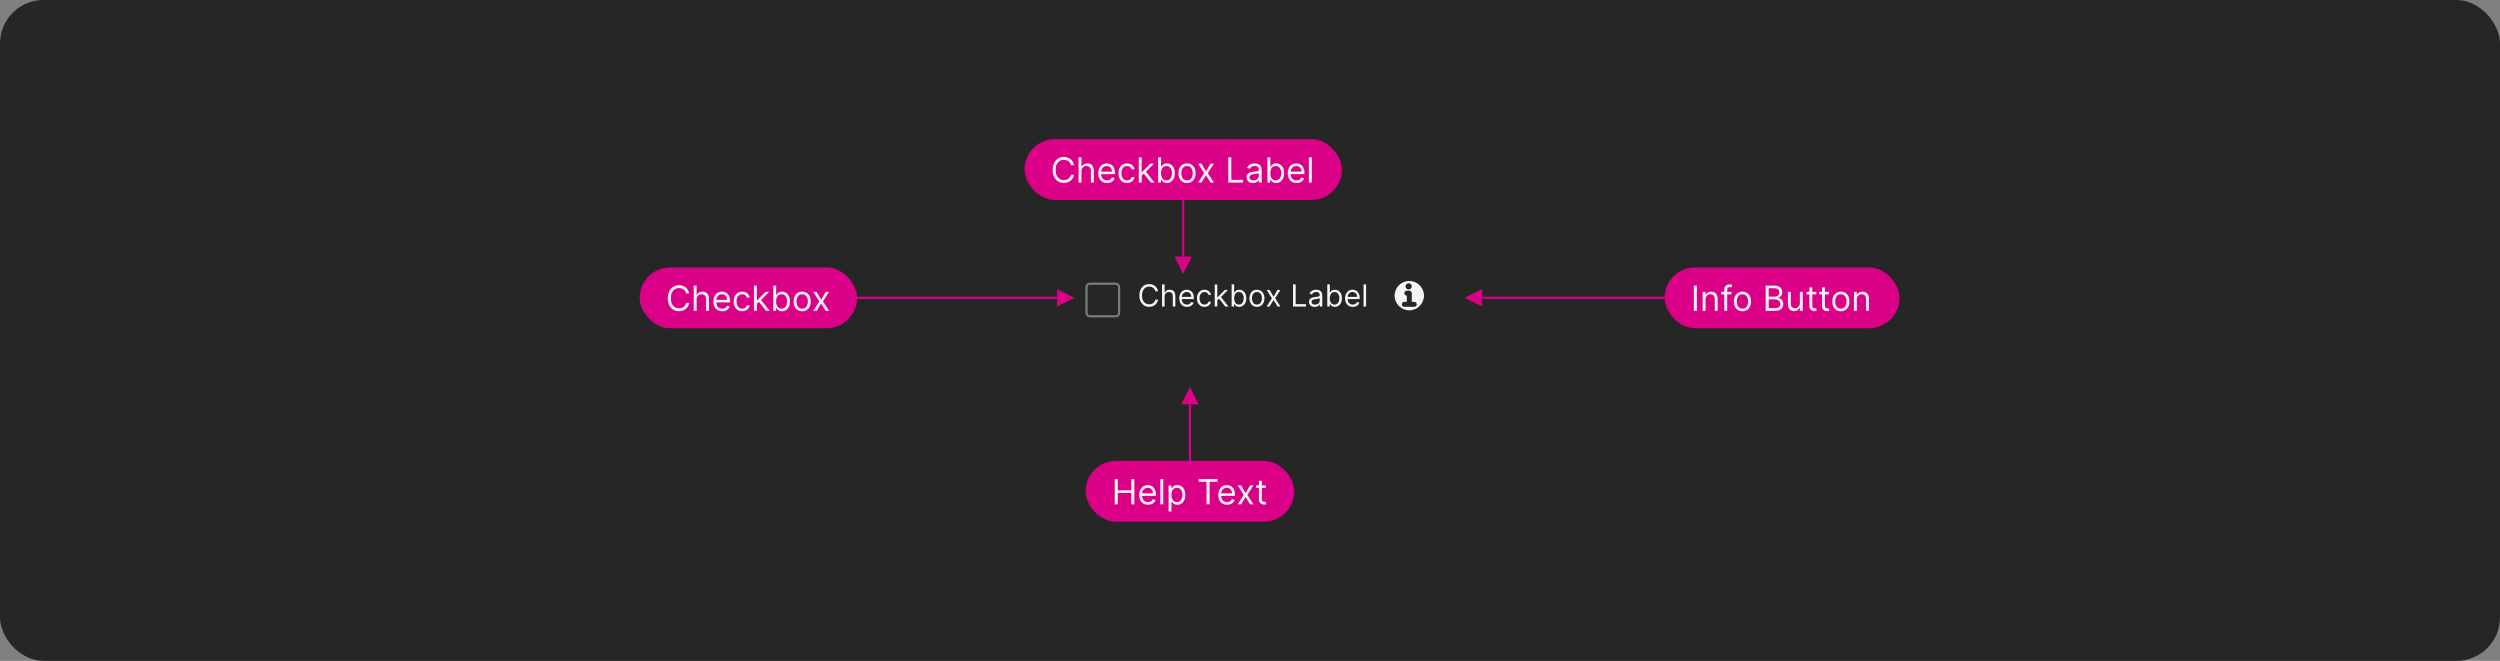 <svg width="1150" height="304" viewBox="0 0 1150 304" fill="none" xmlns="http://www.w3.org/2000/svg">
<rect x="0" y="0" width="1150" height="304" fill="#808080" stroke="none"/>
<rect width="1150" height="304" rx="20" fill="#262626"/>
<rect x="499.777" y="130.5" width="15" height="15" rx="1.5" stroke="white" stroke-opacity="0.4"/>
<path d="M532.703 134H531.471C531.398 133.645 531.27 133.334 531.088 133.065C530.909 132.797 530.69 132.571 530.431 132.389C530.176 132.204 529.893 132.064 529.581 131.972C529.27 131.879 528.945 131.832 528.607 131.832C527.99 131.832 527.432 131.988 526.931 132.3C526.434 132.611 526.038 133.07 525.743 133.677C525.452 134.283 525.306 135.027 525.306 135.909C525.306 136.791 525.452 137.535 525.743 138.141C526.038 138.748 526.434 139.207 526.931 139.518C527.432 139.83 527.99 139.986 528.607 139.986C528.945 139.986 529.27 139.939 529.581 139.847C529.893 139.754 530.176 139.616 530.431 139.434C530.69 139.248 530.909 139.021 531.088 138.753C531.27 138.481 531.398 138.17 531.471 137.818H532.703C532.611 138.339 532.442 138.804 532.196 139.215C531.951 139.626 531.646 139.976 531.282 140.264C530.917 140.549 530.508 140.766 530.054 140.915C529.603 141.065 529.121 141.139 528.607 141.139C527.739 141.139 526.966 140.927 526.29 140.503C525.614 140.079 525.082 139.475 524.694 138.693C524.306 137.911 524.113 136.983 524.113 135.909C524.113 134.835 524.306 133.907 524.694 133.125C525.082 132.343 525.614 131.74 526.29 131.315C526.966 130.891 527.739 130.679 528.607 130.679C529.121 130.679 529.603 130.754 530.054 130.903C530.508 131.052 530.917 131.271 531.282 131.559C531.646 131.844 531.951 132.192 532.196 132.603C532.442 133.011 532.611 133.476 532.703 134ZM535.71 136.406V141H534.537V130.818H535.71V134.557H535.809C535.988 134.162 536.257 133.849 536.615 133.617C536.976 133.382 537.457 133.264 538.057 133.264C538.577 133.264 539.033 133.369 539.424 133.577C539.815 133.783 540.118 134.099 540.334 134.527C540.552 134.951 540.662 135.491 540.662 136.148V141H539.488V136.227C539.488 135.621 539.331 135.152 539.016 134.82C538.705 134.486 538.272 134.318 537.719 134.318C537.334 134.318 536.989 134.399 536.684 134.562C536.383 134.724 536.144 134.961 535.969 135.273C535.796 135.584 535.71 135.962 535.71 136.406ZM546.01 141.159C545.274 141.159 544.639 140.997 544.106 140.672C543.576 140.344 543.166 139.886 542.878 139.3C542.593 138.71 542.45 138.024 542.45 137.241C542.45 136.459 542.593 135.77 542.878 135.173C543.166 134.573 543.567 134.106 544.081 133.771C544.598 133.433 545.201 133.264 545.891 133.264C546.288 133.264 546.681 133.33 547.069 133.463C547.457 133.596 547.81 133.811 548.128 134.109C548.446 134.404 548.7 134.795 548.888 135.283C549.077 135.77 549.172 136.37 549.172 137.082V137.58H543.286V136.565H547.979C547.979 136.134 547.893 135.75 547.72 135.412C547.551 135.074 547.309 134.807 546.994 134.612C546.683 134.416 546.315 134.318 545.891 134.318C545.423 134.318 545.019 134.434 544.678 134.666C544.339 134.895 544.079 135.193 543.897 135.561C543.715 135.929 543.624 136.323 543.624 136.744V137.42C543.624 137.997 543.723 138.486 543.922 138.887C544.124 139.285 544.404 139.588 544.762 139.797C545.12 140.002 545.536 140.105 546.01 140.105C546.318 140.105 546.597 140.062 546.845 139.976C547.097 139.886 547.314 139.754 547.496 139.578C547.679 139.399 547.82 139.177 547.919 138.912L549.053 139.23C548.933 139.615 548.733 139.953 548.451 140.244C548.169 140.533 547.821 140.758 547.407 140.92C546.993 141.08 546.527 141.159 546.01 141.159ZM554.059 141.159C553.343 141.159 552.727 140.99 552.21 140.652C551.692 140.314 551.295 139.848 551.016 139.255C550.738 138.662 550.599 137.984 550.599 137.222C550.599 136.446 550.741 135.762 551.026 135.168C551.315 134.572 551.716 134.106 552.229 133.771C552.746 133.433 553.35 133.264 554.039 133.264C554.576 133.264 555.06 133.364 555.491 133.562C555.922 133.761 556.275 134.04 556.55 134.398C556.825 134.756 556.996 135.173 557.062 135.651H555.888C555.799 135.303 555.6 134.994 555.292 134.726C554.987 134.454 554.576 134.318 554.059 134.318C553.602 134.318 553.201 134.437 552.856 134.676C552.514 134.911 552.248 135.245 552.055 135.675C551.866 136.103 551.772 136.605 551.772 137.182C551.772 137.772 551.865 138.286 552.05 138.723C552.239 139.161 552.504 139.5 552.846 139.742C553.191 139.984 553.595 140.105 554.059 140.105C554.364 140.105 554.641 140.052 554.889 139.946C555.138 139.84 555.348 139.688 555.521 139.489C555.693 139.29 555.816 139.051 555.888 138.773H557.062C556.996 139.223 556.831 139.629 556.57 139.991C556.311 140.349 555.968 140.634 555.54 140.846C555.116 141.055 554.622 141.159 554.059 141.159ZM559.871 138.216L559.851 136.764H560.089L563.43 133.364H564.882L561.322 136.963H561.223L559.871 138.216ZM558.777 141V130.818H559.95V141H558.777ZM563.629 141L560.646 137.222L561.482 136.406L565.121 141H563.629ZM566.551 141V130.818H567.725V134.577H567.824C567.91 134.444 568.03 134.275 568.182 134.07C568.338 133.861 568.56 133.675 568.848 133.513C569.14 133.347 569.534 133.264 570.031 133.264C570.674 133.264 571.241 133.425 571.732 133.746C572.222 134.068 572.605 134.524 572.88 135.114C573.155 135.704 573.293 136.4 573.293 137.202C573.293 138.01 573.155 138.711 572.88 139.305C572.605 139.895 572.224 140.352 571.737 140.677C571.249 140.998 570.688 141.159 570.051 141.159C569.561 141.159 569.168 141.078 568.873 140.915C568.578 140.75 568.351 140.562 568.192 140.354C568.033 140.142 567.91 139.966 567.824 139.827H567.685V141H566.551ZM567.705 137.182C567.705 137.759 567.789 138.267 567.958 138.708C568.127 139.146 568.374 139.489 568.699 139.737C569.024 139.982 569.422 140.105 569.892 140.105C570.383 140.105 570.792 139.976 571.12 139.717C571.452 139.455 571.7 139.104 571.866 138.663C572.035 138.219 572.119 137.725 572.119 137.182C572.119 136.645 572.037 136.161 571.871 135.73C571.709 135.296 571.462 134.953 571.13 134.701C570.802 134.446 570.389 134.318 569.892 134.318C569.415 134.318 569.014 134.439 568.689 134.681C568.364 134.92 568.119 135.254 567.953 135.685C567.788 136.113 567.705 136.612 567.705 137.182ZM578.19 141.159C577.5 141.159 576.896 140.995 576.375 140.667C575.858 140.339 575.454 139.88 575.162 139.29C574.874 138.7 574.73 138.01 574.73 137.222C574.73 136.426 574.874 135.732 575.162 135.138C575.454 134.545 575.858 134.085 576.375 133.756C576.896 133.428 577.5 133.264 578.19 133.264C578.879 133.264 579.482 133.428 579.999 133.756C580.52 134.085 580.924 134.545 581.213 135.138C581.504 135.732 581.65 136.426 581.65 137.222C581.65 138.01 581.504 138.7 581.213 139.29C580.924 139.88 580.52 140.339 579.999 140.667C579.482 140.995 578.879 141.159 578.19 141.159ZM578.19 140.105C578.713 140.105 579.144 139.971 579.482 139.702C579.82 139.434 580.071 139.081 580.233 138.643C580.396 138.206 580.477 137.732 580.477 137.222C580.477 136.711 580.396 136.236 580.233 135.795C580.071 135.354 579.82 134.998 579.482 134.726C579.144 134.454 578.713 134.318 578.19 134.318C577.666 134.318 577.235 134.454 576.897 134.726C576.559 134.998 576.309 135.354 576.146 135.795C575.984 136.236 575.903 136.711 575.903 137.222C575.903 137.732 575.984 138.206 576.146 138.643C576.309 139.081 576.559 139.434 576.897 139.702C577.235 139.971 577.666 140.105 578.19 140.105ZM584.002 133.364L585.831 136.486L587.661 133.364H589.013L586.547 137.182L589.013 141H587.661L585.831 138.037L584.002 141H582.649L585.075 137.182L582.649 133.364H584.002ZM594.784 141V130.818H596.017V139.906H600.75V141H594.784ZM604.747 141.179C604.263 141.179 603.824 141.088 603.429 140.906C603.035 140.72 602.722 140.453 602.49 140.105C602.258 139.754 602.142 139.33 602.142 138.832C602.142 138.395 602.228 138.04 602.4 137.768C602.573 137.493 602.803 137.278 603.091 137.122C603.38 136.966 603.698 136.85 604.046 136.774C604.397 136.695 604.75 136.632 605.105 136.585C605.569 136.526 605.945 136.481 606.233 136.451C606.525 136.418 606.737 136.363 606.87 136.287C607.006 136.211 607.074 136.078 607.074 135.889V135.849C607.074 135.359 606.939 134.978 606.671 134.706C606.406 134.434 606.003 134.298 605.463 134.298C604.903 134.298 604.463 134.421 604.145 134.666C603.827 134.911 603.603 135.173 603.474 135.452L602.36 135.054C602.559 134.59 602.824 134.229 603.156 133.97C603.491 133.708 603.855 133.526 604.25 133.423C604.647 133.317 605.038 133.264 605.423 133.264C605.668 133.264 605.95 133.294 606.268 133.354C606.59 133.41 606.9 133.528 607.198 133.707C607.499 133.886 607.75 134.156 607.949 134.517C608.147 134.878 608.247 135.362 608.247 135.969V141H607.074V139.966H607.014C606.934 140.132 606.802 140.309 606.616 140.498C606.431 140.687 606.184 140.848 605.875 140.98C605.567 141.113 605.191 141.179 604.747 141.179ZM604.926 140.125C605.39 140.125 605.781 140.034 606.099 139.852C606.421 139.669 606.663 139.434 606.825 139.146C606.991 138.857 607.074 138.554 607.074 138.236V137.162C607.024 137.222 606.914 137.276 606.745 137.326C606.58 137.372 606.387 137.414 606.169 137.45C605.953 137.483 605.743 137.513 605.537 137.54C605.335 137.563 605.171 137.583 605.045 137.599C604.74 137.639 604.455 137.704 604.19 137.793C603.928 137.879 603.716 138.01 603.554 138.186C603.395 138.358 603.315 138.594 603.315 138.892C603.315 139.3 603.466 139.608 603.767 139.817C604.072 140.022 604.458 140.125 604.926 140.125ZM610.547 141V130.818H611.721V134.577H611.82C611.906 134.444 612.026 134.275 612.178 134.07C612.334 133.861 612.556 133.675 612.844 133.513C613.136 133.347 613.53 133.264 614.028 133.264C614.671 133.264 615.237 133.425 615.728 133.746C616.218 134.068 616.601 134.524 616.876 135.114C617.151 135.704 617.289 136.4 617.289 137.202C617.289 138.01 617.151 138.711 616.876 139.305C616.601 139.895 616.22 140.352 615.733 140.677C615.246 140.998 614.684 141.159 614.047 141.159C613.557 141.159 613.164 141.078 612.869 140.915C612.574 140.75 612.347 140.562 612.188 140.354C612.029 140.142 611.906 139.966 611.82 139.827H611.681V141H610.547ZM611.701 137.182C611.701 137.759 611.785 138.267 611.954 138.708C612.123 139.146 612.37 139.489 612.695 139.737C613.02 139.982 613.418 140.105 613.888 140.105C614.379 140.105 614.788 139.976 615.116 139.717C615.448 139.455 615.696 139.104 615.862 138.663C616.031 138.219 616.116 137.725 616.116 137.182C616.116 136.645 616.033 136.161 615.867 135.73C615.705 135.296 615.458 134.953 615.126 134.701C614.798 134.446 614.385 134.318 613.888 134.318C613.411 134.318 613.01 134.439 612.685 134.681C612.36 134.92 612.115 135.254 611.949 135.685C611.784 136.113 611.701 136.612 611.701 137.182ZM622.285 141.159C621.55 141.159 620.915 140.997 620.381 140.672C619.851 140.344 619.442 139.886 619.153 139.3C618.868 138.71 618.726 138.024 618.726 137.241C618.726 136.459 618.868 135.77 619.153 135.173C619.442 134.573 619.843 134.106 620.356 133.771C620.873 133.433 621.477 133.264 622.166 133.264C622.564 133.264 622.956 133.33 623.344 133.463C623.732 133.596 624.085 133.811 624.403 134.109C624.721 134.404 624.975 134.795 625.164 135.283C625.353 135.77 625.447 136.37 625.447 137.082V137.58H619.561V136.565H624.254C624.254 136.134 624.168 135.75 623.996 135.412C623.827 135.074 623.585 134.807 623.27 134.612C622.958 134.416 622.59 134.318 622.166 134.318C621.699 134.318 621.294 134.434 620.953 134.666C620.615 134.895 620.355 135.193 620.172 135.561C619.99 135.929 619.899 136.323 619.899 136.744V137.42C619.899 137.997 619.998 138.486 620.197 138.887C620.399 139.285 620.68 139.588 621.037 139.797C621.395 140.002 621.811 140.105 622.285 140.105C622.594 140.105 622.872 140.062 623.121 139.976C623.372 139.886 623.59 139.754 623.772 139.578C623.954 139.399 624.095 139.177 624.194 138.912L625.328 139.23C625.209 139.615 625.008 139.953 624.726 140.244C624.445 140.533 624.097 140.758 623.682 140.92C623.268 141.08 622.802 141.159 622.285 141.159ZM628.405 130.818V141H627.232V130.818H628.405Z" fill="white" fill-opacity="0.95"/>
<path d="M648.277 142.75C652.005 142.75 655.027 139.728 655.027 136C655.027 132.272 652.005 129.25 648.277 129.25C644.549 129.25 641.527 132.272 641.527 136C641.527 139.728 644.549 142.75 648.277 142.75ZM646.563 131.714C646.563 130.925 647.203 130.286 647.992 130.286C648.781 130.286 649.42 130.925 649.42 131.714C649.42 132.503 648.781 133.143 647.992 133.143C647.203 133.143 646.563 132.503 646.563 131.714ZM647.134 136C646.503 136 645.992 135.488 645.992 134.857C645.992 134.226 646.503 133.714 647.134 133.714H648.277C648.909 133.714 649.42 134.226 649.42 134.857V138.857H650.563C651.194 138.857 651.706 139.369 651.706 140C651.706 140.631 651.194 141.143 650.563 141.143H645.992C645.36 141.143 644.849 140.631 644.849 140C644.849 139.369 645.36 138.857 645.992 138.857H647.134V136Z" fill="white" fill-opacity="0.95"/>
<path d="M544.277 84V118" stroke="#DA0087"/>
<path d="M544.277 126L540.277 118H548.277L544.277 126Z" fill="#DA0087"/>
<rect x="471.277" y="64" width="146" height="28" rx="14" fill="#DA0087"/>
<path d="M494.05 76H492.641C492.558 75.595 492.412 75.239 492.203 74.932C491.999 74.625 491.749 74.367 491.453 74.159C491.162 73.947 490.838 73.788 490.482 73.682C490.126 73.576 489.755 73.523 489.368 73.523C488.664 73.523 488.025 73.701 487.453 74.057C486.885 74.413 486.433 74.938 486.096 75.631C485.762 76.324 485.596 77.174 485.596 78.182C485.596 79.189 485.762 80.04 486.096 80.733C486.433 81.426 486.885 81.951 487.453 82.307C488.025 82.663 488.664 82.841 489.368 82.841C489.755 82.841 490.126 82.788 490.482 82.682C490.838 82.576 491.162 82.419 491.453 82.21C491.749 81.998 491.999 81.739 492.203 81.432C492.412 81.121 492.558 80.765 492.641 80.364H494.05C493.944 80.958 493.751 81.49 493.471 81.96C493.19 82.43 492.842 82.829 492.425 83.159C492.008 83.485 491.541 83.733 491.022 83.903C490.507 84.074 489.955 84.159 489.368 84.159C488.376 84.159 487.493 83.917 486.721 83.432C485.948 82.947 485.34 82.258 484.897 81.364C484.453 80.47 484.232 79.409 484.232 78.182C484.232 76.954 484.453 75.894 484.897 75C485.34 74.106 485.948 73.417 486.721 72.932C487.493 72.447 488.376 72.204 489.368 72.204C489.955 72.204 490.507 72.29 491.022 72.46C491.541 72.631 492.008 72.881 492.425 73.21C492.842 73.536 493.19 73.934 493.471 74.403C493.751 74.869 493.944 75.401 494.05 76ZM497.486 78.75V84H496.145V72.364H497.486V76.636H497.6C497.804 76.186 498.111 75.828 498.52 75.562C498.933 75.294 499.482 75.159 500.168 75.159C500.763 75.159 501.283 75.278 501.73 75.517C502.177 75.752 502.524 76.114 502.77 76.602C503.02 77.087 503.145 77.704 503.145 78.454V84H501.804V78.546C501.804 77.852 501.624 77.316 501.265 76.938C500.908 76.555 500.414 76.364 499.782 76.364C499.342 76.364 498.948 76.456 498.6 76.642C498.255 76.828 497.982 77.099 497.782 77.454C497.585 77.811 497.486 78.242 497.486 78.75ZM509.257 84.182C508.417 84.182 507.691 83.996 507.081 83.625C506.475 83.25 506.007 82.727 505.678 82.057C505.352 81.383 505.189 80.599 505.189 79.704C505.189 78.811 505.352 78.023 505.678 77.341C506.007 76.655 506.466 76.121 507.053 75.739C507.644 75.352 508.333 75.159 509.121 75.159C509.576 75.159 510.025 75.235 510.468 75.386C510.911 75.538 511.314 75.784 511.678 76.125C512.042 76.462 512.331 76.909 512.547 77.466C512.763 78.023 512.871 78.708 512.871 79.523V80.091H506.144V78.932H511.507C511.507 78.439 511.409 78 511.212 77.614C511.019 77.227 510.742 76.922 510.382 76.699C510.026 76.475 509.606 76.364 509.121 76.364C508.587 76.364 508.125 76.496 507.735 76.761C507.348 77.023 507.051 77.364 506.843 77.784C506.634 78.204 506.53 78.655 506.53 79.136V79.909C506.53 80.568 506.644 81.127 506.871 81.585C507.102 82.04 507.422 82.386 507.831 82.625C508.24 82.86 508.716 82.977 509.257 82.977C509.61 82.977 509.928 82.928 510.212 82.829C510.5 82.727 510.748 82.576 510.956 82.375C511.165 82.171 511.326 81.917 511.439 81.614L512.735 81.977C512.598 82.417 512.369 82.803 512.047 83.136C511.725 83.466 511.328 83.724 510.854 83.909C510.381 84.091 509.848 84.182 509.257 84.182ZM518.456 84.182C517.638 84.182 516.934 83.989 516.343 83.602C515.752 83.216 515.297 82.684 514.979 82.006C514.661 81.328 514.502 80.553 514.502 79.682C514.502 78.796 514.665 78.013 514.99 77.335C515.32 76.653 515.778 76.121 516.365 75.739C516.956 75.352 517.646 75.159 518.434 75.159C519.047 75.159 519.6 75.273 520.093 75.5C520.585 75.727 520.989 76.046 521.303 76.454C521.617 76.864 521.812 77.341 521.888 77.886H520.547C520.445 77.489 520.218 77.136 519.865 76.829C519.517 76.519 519.047 76.364 518.456 76.364C517.934 76.364 517.475 76.5 517.081 76.773C516.691 77.042 516.386 77.422 516.167 77.915C515.951 78.403 515.843 78.977 515.843 79.636C515.843 80.311 515.949 80.898 516.161 81.398C516.377 81.898 516.68 82.286 517.07 82.562C517.464 82.839 517.926 82.977 518.456 82.977C518.805 82.977 519.121 82.917 519.405 82.796C519.689 82.674 519.93 82.5 520.127 82.273C520.324 82.046 520.464 81.773 520.547 81.454H521.888C521.812 81.97 521.625 82.434 521.326 82.847C521.03 83.256 520.638 83.581 520.15 83.824C519.665 84.062 519.1 84.182 518.456 84.182ZM525.098 80.818L525.076 79.159H525.348L529.167 75.273H530.826L526.757 79.386H526.644L525.098 80.818ZM523.848 84V72.364H525.189V84H523.848ZM529.394 84L525.985 79.682L526.939 78.75L531.098 84H529.394ZM532.733 84V72.364H534.074V76.659H534.188C534.286 76.508 534.423 76.314 534.597 76.079C534.775 75.841 535.029 75.629 535.358 75.443C535.692 75.254 536.142 75.159 536.711 75.159C537.445 75.159 538.093 75.343 538.654 75.71C539.214 76.078 539.652 76.599 539.966 77.273C540.281 77.947 540.438 78.742 540.438 79.659C540.438 80.583 540.281 81.385 539.966 82.062C539.652 82.737 539.216 83.26 538.659 83.631C538.103 83.998 537.461 84.182 536.733 84.182C536.173 84.182 535.724 84.089 535.387 83.903C535.05 83.714 534.79 83.5 534.608 83.261C534.426 83.019 534.286 82.818 534.188 82.659H534.029V84H532.733ZM534.051 79.636C534.051 80.296 534.148 80.877 534.341 81.381C534.534 81.881 534.817 82.273 535.188 82.557C535.559 82.837 536.014 82.977 536.551 82.977C537.112 82.977 537.58 82.829 537.955 82.534C538.334 82.235 538.618 81.833 538.807 81.329C539 80.822 539.097 80.258 539.097 79.636C539.097 79.023 539.002 78.47 538.813 77.977C538.627 77.481 538.345 77.089 537.966 76.801C537.591 76.51 537.12 76.364 536.551 76.364C536.006 76.364 535.548 76.502 535.176 76.778C534.805 77.051 534.525 77.434 534.336 77.926C534.146 78.415 534.051 78.985 534.051 79.636ZM546.034 84.182C545.247 84.182 544.555 83.994 543.961 83.619C543.37 83.244 542.908 82.72 542.574 82.046C542.245 81.371 542.08 80.583 542.08 79.682C542.08 78.773 542.245 77.979 542.574 77.301C542.908 76.623 543.37 76.097 543.961 75.722C544.555 75.347 545.247 75.159 546.034 75.159C546.822 75.159 547.512 75.347 548.103 75.722C548.697 76.097 549.159 76.623 549.489 77.301C549.822 77.979 549.989 78.773 549.989 79.682C549.989 80.583 549.822 81.371 549.489 82.046C549.159 82.72 548.697 83.244 548.103 83.619C547.512 83.994 546.822 84.182 546.034 84.182ZM546.034 82.977C546.633 82.977 547.125 82.824 547.512 82.517C547.898 82.21 548.184 81.807 548.37 81.307C548.555 80.807 548.648 80.265 548.648 79.682C548.648 79.099 548.555 78.555 548.37 78.051C548.184 77.547 547.898 77.14 547.512 76.829C547.125 76.519 546.633 76.364 546.034 76.364C545.436 76.364 544.944 76.519 544.557 76.829C544.171 77.14 543.885 77.547 543.699 78.051C543.514 78.555 543.421 79.099 543.421 79.682C543.421 80.265 543.514 80.807 543.699 81.307C543.885 81.807 544.171 82.21 544.557 82.517C544.944 82.824 545.436 82.977 546.034 82.977ZM552.676 75.273L554.767 78.841L556.858 75.273H558.404L555.586 79.636L558.404 84H556.858L554.767 80.614L552.676 84H551.131L553.904 79.636L551.131 75.273H552.676ZM564.999 84V72.364H566.408V82.75H571.817V84H564.999ZM576.385 84.204C575.832 84.204 575.33 84.1 574.88 83.892C574.429 83.68 574.071 83.375 573.806 82.977C573.541 82.576 573.408 82.091 573.408 81.523C573.408 81.023 573.507 80.617 573.703 80.307C573.9 79.992 574.164 79.746 574.493 79.568C574.823 79.39 575.186 79.258 575.584 79.171C575.986 79.079 576.389 79.008 576.794 78.954C577.325 78.886 577.755 78.835 578.084 78.801C578.417 78.763 578.66 78.701 578.811 78.614C578.967 78.526 579.044 78.375 579.044 78.159V78.114C579.044 77.553 578.891 77.117 578.584 76.807C578.281 76.496 577.821 76.341 577.203 76.341C576.563 76.341 576.061 76.481 575.698 76.761C575.334 77.042 575.078 77.341 574.931 77.659L573.658 77.204C573.885 76.674 574.188 76.261 574.567 75.966C574.95 75.667 575.366 75.458 575.817 75.341C576.272 75.22 576.719 75.159 577.158 75.159C577.438 75.159 577.76 75.193 578.124 75.261C578.491 75.326 578.846 75.46 579.186 75.665C579.531 75.869 579.817 76.178 580.044 76.591C580.272 77.004 580.385 77.557 580.385 78.25V84H579.044V82.818H578.976C578.885 83.008 578.734 83.21 578.522 83.426C578.31 83.642 578.027 83.826 577.675 83.977C577.323 84.129 576.893 84.204 576.385 84.204ZM576.59 83C577.12 83 577.567 82.896 577.931 82.688C578.298 82.479 578.575 82.21 578.76 81.881C578.95 81.551 579.044 81.204 579.044 80.841V79.614C578.988 79.682 578.863 79.744 578.669 79.801C578.48 79.854 578.26 79.901 578.01 79.943C577.764 79.981 577.524 80.015 577.289 80.046C577.058 80.072 576.87 80.095 576.726 80.114C576.378 80.159 576.052 80.233 575.749 80.335C575.45 80.434 575.207 80.583 575.022 80.784C574.84 80.981 574.749 81.25 574.749 81.591C574.749 82.057 574.921 82.409 575.266 82.648C575.614 82.883 576.056 83 576.59 83ZM583.015 84V72.364H584.355V76.659H584.469C584.568 76.508 584.704 76.314 584.878 76.079C585.056 75.841 585.31 75.629 585.64 75.443C585.973 75.254 586.424 75.159 586.992 75.159C587.727 75.159 588.374 75.343 588.935 75.71C589.496 76.078 589.933 76.599 590.248 77.273C590.562 77.947 590.719 78.742 590.719 79.659C590.719 80.583 590.562 81.385 590.248 82.062C589.933 82.737 589.498 83.26 588.941 83.631C588.384 83.998 587.742 84.182 587.015 84.182C586.454 84.182 586.005 84.089 585.668 83.903C585.331 83.714 585.071 83.5 584.89 83.261C584.708 83.019 584.568 82.818 584.469 82.659H584.31V84H583.015ZM584.333 79.636C584.333 80.296 584.429 80.877 584.623 81.381C584.816 81.881 585.098 82.273 585.469 82.557C585.84 82.837 586.295 82.977 586.833 82.977C587.393 82.977 587.861 82.829 588.236 82.534C588.615 82.235 588.899 81.833 589.088 81.329C589.282 80.822 589.378 80.258 589.378 79.636C589.378 79.023 589.283 78.47 589.094 77.977C588.908 77.481 588.626 77.089 588.248 76.801C587.873 76.51 587.401 76.364 586.833 76.364C586.287 76.364 585.829 76.502 585.458 76.778C585.087 77.051 584.806 77.434 584.617 77.926C584.427 78.415 584.333 78.985 584.333 79.636ZM596.429 84.182C595.588 84.182 594.863 83.996 594.253 83.625C593.647 83.25 593.179 82.727 592.85 82.057C592.524 81.383 592.361 80.599 592.361 79.704C592.361 78.811 592.524 78.023 592.85 77.341C593.179 76.655 593.638 76.121 594.225 75.739C594.816 75.352 595.505 75.159 596.293 75.159C596.748 75.159 597.196 75.235 597.64 75.386C598.083 75.538 598.486 75.784 598.85 76.125C599.213 76.462 599.503 76.909 599.719 77.466C599.935 78.023 600.043 78.708 600.043 79.523V80.091H593.316V78.932H598.679C598.679 78.439 598.581 78 598.384 77.614C598.191 77.227 597.914 76.922 597.554 76.699C597.198 76.475 596.778 76.364 596.293 76.364C595.759 76.364 595.297 76.496 594.907 76.761C594.52 77.023 594.223 77.364 594.015 77.784C593.806 78.204 593.702 78.655 593.702 79.136V79.909C593.702 80.568 593.816 81.127 594.043 81.585C594.274 82.04 594.594 82.386 595.003 82.625C595.412 82.86 595.888 82.977 596.429 82.977C596.782 82.977 597.1 82.928 597.384 82.829C597.672 82.727 597.92 82.576 598.128 82.375C598.337 82.171 598.498 81.917 598.611 81.614L599.907 81.977C599.77 82.417 599.541 82.803 599.219 83.136C598.897 83.466 598.499 83.724 598.026 83.909C597.552 84.091 597.02 84.182 596.429 84.182ZM603.424 72.364V84H602.083V72.364H603.424Z" fill="white" fill-opacity="0.95"/>
<path d="M386.246 137H486.246" stroke="#DA0087"/>
<path d="M494.246 137L486.246 133V141L494.246 137Z" fill="#DA0087"/>
<rect x="294.246" y="123" width="100" height="28" rx="14" fill="#DA0087"/>
<path d="M317.019 135H315.61C315.526 134.595 315.381 134.239 315.172 133.932C314.968 133.625 314.718 133.367 314.422 133.159C314.131 132.947 313.807 132.788 313.451 132.682C313.095 132.576 312.723 132.523 312.337 132.523C311.632 132.523 310.994 132.701 310.422 133.057C309.854 133.413 309.401 133.938 309.064 134.631C308.731 135.324 308.564 136.174 308.564 137.182C308.564 138.189 308.731 139.04 309.064 139.733C309.401 140.426 309.854 140.951 310.422 141.307C310.994 141.663 311.632 141.841 312.337 141.841C312.723 141.841 313.095 141.788 313.451 141.682C313.807 141.576 314.131 141.419 314.422 141.21C314.718 140.998 314.968 140.739 315.172 140.432C315.381 140.121 315.526 139.765 315.61 139.364H317.019C316.913 139.958 316.72 140.491 316.439 140.96C316.159 141.43 315.81 141.83 315.394 142.159C314.977 142.485 314.509 142.733 313.99 142.903C313.475 143.074 312.924 143.159 312.337 143.159C311.345 143.159 310.462 142.917 309.689 142.432C308.917 141.947 308.309 141.258 307.865 140.364C307.422 139.47 307.201 138.409 307.201 137.182C307.201 135.955 307.422 134.894 307.865 134C308.309 133.106 308.917 132.417 309.689 131.932C310.462 131.447 311.345 131.205 312.337 131.205C312.924 131.205 313.475 131.29 313.99 131.46C314.509 131.631 314.977 131.881 315.394 132.21C315.81 132.536 316.159 132.934 316.439 133.403C316.72 133.869 316.913 134.402 317.019 135ZM320.455 137.75V143H319.114V131.364H320.455V135.636H320.569C320.773 135.186 321.08 134.828 321.489 134.562C321.902 134.294 322.451 134.159 323.137 134.159C323.731 134.159 324.252 134.278 324.699 134.517C325.146 134.752 325.493 135.114 325.739 135.602C325.989 136.087 326.114 136.705 326.114 137.455V143H324.773V137.545C324.773 136.852 324.593 136.316 324.233 135.938C323.877 135.555 323.383 135.364 322.75 135.364C322.311 135.364 321.917 135.456 321.569 135.642C321.224 135.828 320.951 136.098 320.75 136.455C320.553 136.811 320.455 137.242 320.455 137.75ZM332.226 143.182C331.385 143.182 330.66 142.996 330.05 142.625C329.444 142.25 328.976 141.727 328.647 141.057C328.321 140.383 328.158 139.598 328.158 138.705C328.158 137.811 328.321 137.023 328.647 136.341C328.976 135.655 329.435 135.121 330.022 134.739C330.613 134.352 331.302 134.159 332.09 134.159C332.544 134.159 332.993 134.235 333.436 134.386C333.88 134.538 334.283 134.784 334.647 135.125C335.01 135.462 335.3 135.909 335.516 136.466C335.732 137.023 335.84 137.708 335.84 138.523V139.091H329.113V137.932H334.476C334.476 137.439 334.378 137 334.181 136.614C333.988 136.227 333.711 135.922 333.351 135.699C332.995 135.475 332.575 135.364 332.09 135.364C331.556 135.364 331.094 135.496 330.703 135.761C330.317 136.023 330.02 136.364 329.811 136.784C329.603 137.205 329.499 137.655 329.499 138.136V138.909C329.499 139.568 329.613 140.127 329.84 140.585C330.071 141.04 330.391 141.386 330.8 141.625C331.209 141.86 331.685 141.977 332.226 141.977C332.578 141.977 332.897 141.928 333.181 141.83C333.469 141.727 333.717 141.576 333.925 141.375C334.133 141.17 334.294 140.917 334.408 140.614L335.703 140.977C335.567 141.417 335.338 141.803 335.016 142.136C334.694 142.466 334.296 142.723 333.823 142.909C333.349 143.091 332.817 143.182 332.226 143.182ZM341.425 143.182C340.607 143.182 339.902 142.989 339.311 142.602C338.721 142.216 338.266 141.684 337.948 141.006C337.63 140.328 337.471 139.553 337.471 138.682C337.471 137.795 337.633 137.013 337.959 136.335C338.289 135.653 338.747 135.121 339.334 134.739C339.925 134.352 340.614 134.159 341.402 134.159C342.016 134.159 342.569 134.273 343.061 134.5C343.554 134.727 343.957 135.045 344.272 135.455C344.586 135.864 344.781 136.341 344.857 136.886H343.516C343.414 136.489 343.186 136.136 342.834 135.83C342.486 135.519 342.016 135.364 341.425 135.364C340.902 135.364 340.444 135.5 340.05 135.773C339.66 136.042 339.355 136.422 339.135 136.915C338.919 137.403 338.811 137.977 338.811 138.636C338.811 139.311 338.917 139.898 339.13 140.398C339.346 140.898 339.649 141.286 340.039 141.562C340.433 141.839 340.895 141.977 341.425 141.977C341.774 141.977 342.09 141.917 342.374 141.795C342.658 141.674 342.899 141.5 343.096 141.273C343.292 141.045 343.433 140.773 343.516 140.455H344.857C344.781 140.97 344.594 141.434 344.294 141.847C343.999 142.256 343.607 142.581 343.118 142.824C342.633 143.062 342.069 143.182 341.425 143.182ZM348.067 139.818L348.044 138.159H348.317L352.135 134.273H353.794L349.726 138.386H349.613L348.067 139.818ZM346.817 143V131.364H348.158V143H346.817ZM352.363 143L348.953 138.682L349.908 137.75L354.067 143H352.363ZM355.702 143V131.364H357.043V135.659H357.157C357.255 135.508 357.391 135.314 357.566 135.08C357.744 134.841 357.998 134.629 358.327 134.443C358.66 134.254 359.111 134.159 359.679 134.159C360.414 134.159 361.062 134.343 361.623 134.71C362.183 135.078 362.621 135.598 362.935 136.273C363.249 136.947 363.407 137.742 363.407 138.659C363.407 139.583 363.249 140.384 362.935 141.062C362.621 141.737 362.185 142.259 361.628 142.631C361.071 142.998 360.429 143.182 359.702 143.182C359.141 143.182 358.693 143.089 358.355 142.903C358.018 142.714 357.759 142.5 357.577 142.261C357.395 142.019 357.255 141.818 357.157 141.659H356.998V143H355.702ZM357.02 138.636C357.02 139.295 357.117 139.877 357.31 140.381C357.503 140.881 357.785 141.273 358.157 141.557C358.528 141.837 358.982 141.977 359.52 141.977C360.081 141.977 360.549 141.83 360.924 141.534C361.302 141.235 361.587 140.833 361.776 140.33C361.969 139.822 362.066 139.258 362.066 138.636C362.066 138.023 361.971 137.47 361.782 136.977C361.596 136.481 361.314 136.089 360.935 135.801C360.56 135.509 360.088 135.364 359.52 135.364C358.975 135.364 358.516 135.502 358.145 135.778C357.774 136.051 357.494 136.434 357.304 136.926C357.115 137.415 357.02 137.985 357.02 138.636ZM369.003 143.182C368.215 143.182 367.524 142.994 366.929 142.619C366.338 142.244 365.876 141.72 365.543 141.045C365.213 140.371 365.049 139.583 365.049 138.682C365.049 137.773 365.213 136.979 365.543 136.301C365.876 135.623 366.338 135.097 366.929 134.722C367.524 134.347 368.215 134.159 369.003 134.159C369.791 134.159 370.48 134.347 371.071 134.722C371.666 135.097 372.128 135.623 372.458 136.301C372.791 136.979 372.958 137.773 372.958 138.682C372.958 139.583 372.791 140.371 372.458 141.045C372.128 141.72 371.666 142.244 371.071 142.619C370.48 142.994 369.791 143.182 369.003 143.182ZM369.003 141.977C369.602 141.977 370.094 141.824 370.48 141.517C370.867 141.21 371.153 140.807 371.338 140.307C371.524 139.807 371.617 139.265 371.617 138.682C371.617 138.098 371.524 137.555 371.338 137.051C371.153 136.547 370.867 136.14 370.48 135.83C370.094 135.519 369.602 135.364 369.003 135.364C368.405 135.364 367.912 135.519 367.526 135.83C367.14 136.14 366.854 136.547 366.668 137.051C366.482 137.555 366.39 138.098 366.39 138.682C366.39 139.265 366.482 139.807 366.668 140.307C366.854 140.807 367.14 141.21 367.526 141.517C367.912 141.824 368.405 141.977 369.003 141.977ZM375.645 134.273L377.736 137.841L379.827 134.273H381.373L378.554 138.636L381.373 143H379.827L377.736 139.614L375.645 143H374.1L376.873 138.636L374.1 134.273H375.645Z" fill="white" fill-opacity="0.95"/>
<path d="M547.371 220V186" stroke="#DA0087"/>
<path d="M547.371 178L543.371 186H551.371L547.371 178Z" fill="#DA0087"/>
<rect x="499.371" y="212" width="96" height="28" rx="14" fill="#DA0087"/>
<path d="M512.78 232V220.364H514.189V225.545H520.394V220.364H521.803V232H520.394V226.795H514.189V232H512.78ZM528.101 232.182C527.26 232.182 526.535 231.996 525.925 231.625C525.319 231.25 524.851 230.727 524.522 230.057C524.196 229.383 524.033 228.598 524.033 227.705C524.033 226.811 524.196 226.023 524.522 225.341C524.851 224.655 525.31 224.121 525.897 223.739C526.488 223.352 527.177 223.159 527.965 223.159C528.419 223.159 528.868 223.235 529.311 223.386C529.755 223.538 530.158 223.784 530.522 224.125C530.885 224.462 531.175 224.909 531.391 225.466C531.607 226.023 531.715 226.708 531.715 227.523V228.091H524.988V226.932H530.351C530.351 226.439 530.253 226 530.056 225.614C529.863 225.227 529.586 224.922 529.226 224.699C528.87 224.475 528.45 224.364 527.965 224.364C527.431 224.364 526.969 224.496 526.578 224.761C526.192 225.023 525.895 225.364 525.686 225.784C525.478 226.205 525.374 226.655 525.374 227.136V227.909C525.374 228.568 525.488 229.127 525.715 229.585C525.946 230.04 526.266 230.386 526.675 230.625C527.084 230.86 527.56 230.977 528.101 230.977C528.453 230.977 528.772 230.928 529.056 230.83C529.344 230.727 529.592 230.576 529.8 230.375C530.008 230.17 530.169 229.917 530.283 229.614L531.578 229.977C531.442 230.417 531.213 230.803 530.891 231.136C530.569 231.466 530.171 231.723 529.698 231.909C529.224 232.091 528.692 232.182 528.101 232.182ZM535.096 220.364V232H533.755V220.364H535.096ZM537.551 235.273V223.273H538.847V224.659H539.006C539.105 224.508 539.241 224.314 539.415 224.08C539.593 223.841 539.847 223.629 540.176 223.443C540.51 223.254 540.961 223.159 541.529 223.159C542.264 223.159 542.911 223.343 543.472 223.71C544.033 224.078 544.47 224.598 544.784 225.273C545.099 225.947 545.256 226.742 545.256 227.659C545.256 228.583 545.099 229.384 544.784 230.062C544.47 230.737 544.034 231.259 543.478 231.631C542.921 231.998 542.279 232.182 541.551 232.182C540.991 232.182 540.542 232.089 540.205 231.903C539.868 231.714 539.608 231.5 539.426 231.261C539.245 231.019 539.105 230.818 539.006 230.659H538.892V235.273H537.551ZM538.87 227.636C538.87 228.295 538.966 228.877 539.159 229.381C539.353 229.881 539.635 230.273 540.006 230.557C540.377 230.837 540.832 230.977 541.37 230.977C541.93 230.977 542.398 230.83 542.773 230.534C543.152 230.235 543.436 229.833 543.625 229.33C543.819 228.822 543.915 228.258 543.915 227.636C543.915 227.023 543.82 226.47 543.631 225.977C543.445 225.481 543.163 225.089 542.784 224.801C542.409 224.509 541.938 224.364 541.37 224.364C540.824 224.364 540.366 224.502 539.995 224.778C539.623 225.051 539.343 225.434 539.154 225.926C538.964 226.415 538.87 226.985 538.87 227.636ZM551.347 221.614V220.364H560.074V221.614H556.415V232H555.006V221.614H551.347ZM564.461 232.182C563.62 232.182 562.894 231.996 562.284 231.625C561.678 231.25 561.211 230.727 560.881 230.057C560.555 229.383 560.392 228.598 560.392 227.705C560.392 226.811 560.555 226.023 560.881 225.341C561.211 224.655 561.669 224.121 562.256 223.739C562.847 223.352 563.536 223.159 564.324 223.159C564.779 223.159 565.228 223.235 565.671 223.386C566.114 223.538 566.517 223.784 566.881 224.125C567.245 224.462 567.534 224.909 567.75 225.466C567.966 226.023 568.074 226.708 568.074 227.523V228.091H561.347V226.932H566.711C566.711 226.439 566.612 226 566.415 225.614C566.222 225.227 565.945 224.922 565.586 224.699C565.23 224.475 564.809 224.364 564.324 224.364C563.79 224.364 563.328 224.496 562.938 224.761C562.551 225.023 562.254 225.364 562.046 225.784C561.837 226.205 561.733 226.655 561.733 227.136V227.909C561.733 228.568 561.847 229.127 562.074 229.585C562.305 230.04 562.625 230.386 563.034 230.625C563.444 230.86 563.919 230.977 564.461 230.977C564.813 230.977 565.131 230.928 565.415 230.83C565.703 230.727 565.951 230.576 566.159 230.375C566.368 230.17 566.529 229.917 566.642 229.614L567.938 229.977C567.801 230.417 567.572 230.803 567.25 231.136C566.928 231.466 566.531 231.723 566.057 231.909C565.584 232.091 565.051 232.182 564.461 232.182ZM570.88 223.273L572.971 226.841L575.061 223.273H576.607L573.789 227.636L576.607 232H575.061L572.971 228.614L570.88 232H569.334L572.107 227.636L569.334 223.273H570.88ZM582.316 223.273V224.409H577.793V223.273H582.316ZM579.111 221.182H580.452V229.5C580.452 229.879 580.507 230.163 580.617 230.352C580.73 230.538 580.874 230.663 581.049 230.727C581.227 230.788 581.414 230.818 581.611 230.818C581.759 230.818 581.88 230.811 581.975 230.795C582.069 230.777 582.145 230.761 582.202 230.75L582.475 231.955C582.384 231.989 582.257 232.023 582.094 232.057C581.931 232.095 581.725 232.114 581.475 232.114C581.096 232.114 580.725 232.032 580.361 231.869C580.001 231.706 579.702 231.458 579.463 231.125C579.229 230.792 579.111 230.371 579.111 229.864V221.182Z" fill="white" fill-opacity="0.95"/>
<path d="M773.754 137H681.754" stroke="#DA0087"/>
<path d="M673.754 137L681.754 133V141L673.754 137Z" fill="#DA0087"/>
<rect x="765.754" y="123" width="108" height="28" rx="14" fill="#DA0087"/>
<path d="M780.572 131.364V143H779.163V131.364H780.572ZM784.556 137.75V143H783.216V134.273H784.511V135.636H784.625C784.829 135.193 785.14 134.837 785.556 134.568C785.973 134.295 786.511 134.159 787.17 134.159C787.761 134.159 788.278 134.28 788.721 134.523C789.164 134.761 789.509 135.125 789.755 135.614C790.002 136.098 790.125 136.712 790.125 137.455V143H788.784V137.545C788.784 136.86 788.606 136.326 788.25 135.943C787.894 135.557 787.405 135.364 786.784 135.364C786.356 135.364 785.973 135.456 785.636 135.642C785.303 135.828 785.039 136.098 784.846 136.455C784.653 136.811 784.556 137.242 784.556 137.75ZM796.461 134.273V135.409H791.757V134.273H796.461ZM793.166 143V133.068C793.166 132.568 793.283 132.152 793.518 131.818C793.753 131.485 794.058 131.235 794.433 131.068C794.808 130.902 795.204 130.818 795.62 130.818C795.95 130.818 796.219 130.845 796.427 130.898C796.636 130.951 796.791 131 796.893 131.045L796.507 132.205C796.439 132.182 796.344 132.153 796.223 132.119C796.105 132.085 795.95 132.068 795.757 132.068C795.314 132.068 794.993 132.18 794.797 132.403C794.603 132.627 794.507 132.955 794.507 133.386V143H793.166ZM801.527 143.182C800.739 143.182 800.047 142.994 799.453 142.619C798.862 142.244 798.4 141.72 798.066 141.045C797.737 140.371 797.572 139.583 797.572 138.682C797.572 137.773 797.737 136.979 798.066 136.301C798.4 135.623 798.862 135.097 799.453 134.722C800.047 134.347 800.739 134.159 801.527 134.159C802.315 134.159 803.004 134.347 803.595 134.722C804.19 135.097 804.652 135.623 804.981 136.301C805.315 136.979 805.481 137.773 805.481 138.682C805.481 139.583 805.315 140.371 804.981 141.045C804.652 141.72 804.19 142.244 803.595 142.619C803.004 142.994 802.315 143.182 801.527 143.182ZM801.527 141.977C802.125 141.977 802.618 141.824 803.004 141.517C803.39 141.21 803.676 140.807 803.862 140.307C804.047 139.807 804.14 139.265 804.14 138.682C804.14 138.098 804.047 137.555 803.862 137.051C803.676 136.547 803.39 136.14 803.004 135.83C802.618 135.519 802.125 135.364 801.527 135.364C800.928 135.364 800.436 135.519 800.049 135.83C799.663 136.14 799.377 136.547 799.191 137.051C799.006 137.555 798.913 138.098 798.913 138.682C798.913 139.265 799.006 139.807 799.191 140.307C799.377 140.807 799.663 141.21 800.049 141.517C800.436 141.824 800.928 141.977 801.527 141.977ZM812.21 143V131.364H816.278C817.089 131.364 817.757 131.504 818.284 131.784C818.81 132.061 819.202 132.434 819.46 132.903C819.717 133.369 819.846 133.886 819.846 134.455C819.846 134.955 819.757 135.367 819.579 135.693C819.405 136.019 819.174 136.277 818.886 136.466C818.602 136.655 818.293 136.795 817.96 136.886V137C818.316 137.023 818.674 137.148 819.034 137.375C819.394 137.602 819.695 137.928 819.937 138.352C820.18 138.777 820.301 139.295 820.301 139.909C820.301 140.492 820.168 141.017 819.903 141.483C819.638 141.949 819.219 142.318 818.647 142.591C818.075 142.864 817.331 143 816.414 143H812.21ZM813.619 141.75H816.414C817.335 141.75 817.988 141.572 818.375 141.216C818.765 140.856 818.96 140.42 818.96 139.909C818.96 139.515 818.859 139.152 818.659 138.818C818.458 138.481 818.172 138.212 817.801 138.011C817.43 137.807 816.99 137.705 816.483 137.705H813.619V141.75ZM813.619 136.477H816.233C816.657 136.477 817.039 136.394 817.38 136.227C817.725 136.061 817.998 135.826 818.199 135.523C818.403 135.22 818.505 134.864 818.505 134.455C818.505 133.943 818.327 133.509 817.971 133.153C817.615 132.794 817.051 132.614 816.278 132.614H813.619V136.477ZM827.934 139.432V134.273H829.275V143H827.934V141.523H827.843C827.639 141.966 827.321 142.343 826.889 142.653C826.457 142.96 825.912 143.114 825.252 143.114C824.707 143.114 824.222 142.994 823.798 142.756C823.374 142.513 823.04 142.15 822.798 141.665C822.556 141.176 822.434 140.561 822.434 139.818V134.273H823.775V139.727C823.775 140.364 823.953 140.871 824.309 141.25C824.669 141.629 825.127 141.818 825.684 141.818C826.018 141.818 826.357 141.733 826.701 141.562C827.05 141.392 827.342 141.131 827.576 140.778C827.815 140.426 827.934 139.977 827.934 139.432ZM835.527 134.273V135.409H831.004V134.273H835.527ZM832.322 132.182H833.663V140.5C833.663 140.879 833.718 141.163 833.828 141.352C833.941 141.538 834.085 141.663 834.26 141.727C834.438 141.788 834.625 141.818 834.822 141.818C834.97 141.818 835.091 141.811 835.186 141.795C835.28 141.777 835.356 141.761 835.413 141.75L835.686 142.955C835.595 142.989 835.468 143.023 835.305 143.057C835.142 143.095 834.936 143.114 834.686 143.114C834.307 143.114 833.936 143.032 833.572 142.869C833.212 142.706 832.913 142.458 832.674 142.125C832.44 141.792 832.322 141.371 832.322 140.864V132.182ZM841.339 134.273V135.409H836.816V134.273H841.339ZM838.135 132.182H839.475V140.5C839.475 140.879 839.53 141.163 839.64 141.352C839.754 141.538 839.898 141.663 840.072 141.727C840.25 141.788 840.438 141.818 840.635 141.818C840.782 141.818 840.904 141.811 840.998 141.795C841.093 141.777 841.169 141.761 841.225 141.75L841.498 142.955C841.407 142.989 841.28 143.023 841.118 143.057C840.955 143.095 840.748 143.114 840.498 143.114C840.119 143.114 839.748 143.032 839.385 142.869C839.025 142.706 838.725 142.458 838.487 142.125C838.252 141.792 838.135 141.371 838.135 140.864V132.182ZM846.808 143.182C846.02 143.182 845.329 142.994 844.734 142.619C844.143 142.244 843.681 141.72 843.348 141.045C843.018 140.371 842.853 139.583 842.853 138.682C842.853 137.773 843.018 136.979 843.348 136.301C843.681 135.623 844.143 135.097 844.734 134.722C845.329 134.347 846.02 134.159 846.808 134.159C847.596 134.159 848.285 134.347 848.876 134.722C849.471 135.097 849.933 135.623 850.262 136.301C850.596 136.979 850.762 137.773 850.762 138.682C850.762 139.583 850.596 140.371 850.262 141.045C849.933 141.72 849.471 142.244 848.876 142.619C848.285 142.994 847.596 143.182 846.808 143.182ZM846.808 141.977C847.406 141.977 847.899 141.824 848.285 141.517C848.672 141.21 848.958 140.807 849.143 140.307C849.329 139.807 849.422 139.265 849.422 138.682C849.422 138.098 849.329 137.555 849.143 137.051C848.958 136.547 848.672 136.14 848.285 135.83C847.899 135.519 847.406 135.364 846.808 135.364C846.209 135.364 845.717 135.519 845.331 135.83C844.944 136.14 844.658 136.547 844.473 137.051C844.287 137.555 844.194 138.098 844.194 138.682C844.194 139.265 844.287 139.807 844.473 140.307C844.658 140.807 844.944 141.21 845.331 141.517C845.717 141.824 846.209 141.977 846.808 141.977ZM854.15 137.75V143H852.809V134.273H854.105V135.636H854.218C854.423 135.193 854.734 134.837 855.15 134.568C855.567 134.295 856.105 134.159 856.764 134.159C857.355 134.159 857.872 134.28 858.315 134.523C858.758 134.761 859.103 135.125 859.349 135.614C859.595 136.098 859.718 136.712 859.718 137.455V143H858.377V137.545C858.377 136.86 858.199 136.326 857.843 135.943C857.487 135.557 856.999 135.364 856.377 135.364C855.949 135.364 855.567 135.456 855.23 135.642C854.896 135.828 854.633 136.098 854.44 136.455C854.247 136.811 854.15 137.242 854.15 137.75Z" fill="white" fill-opacity="0.95"/>
</svg>
